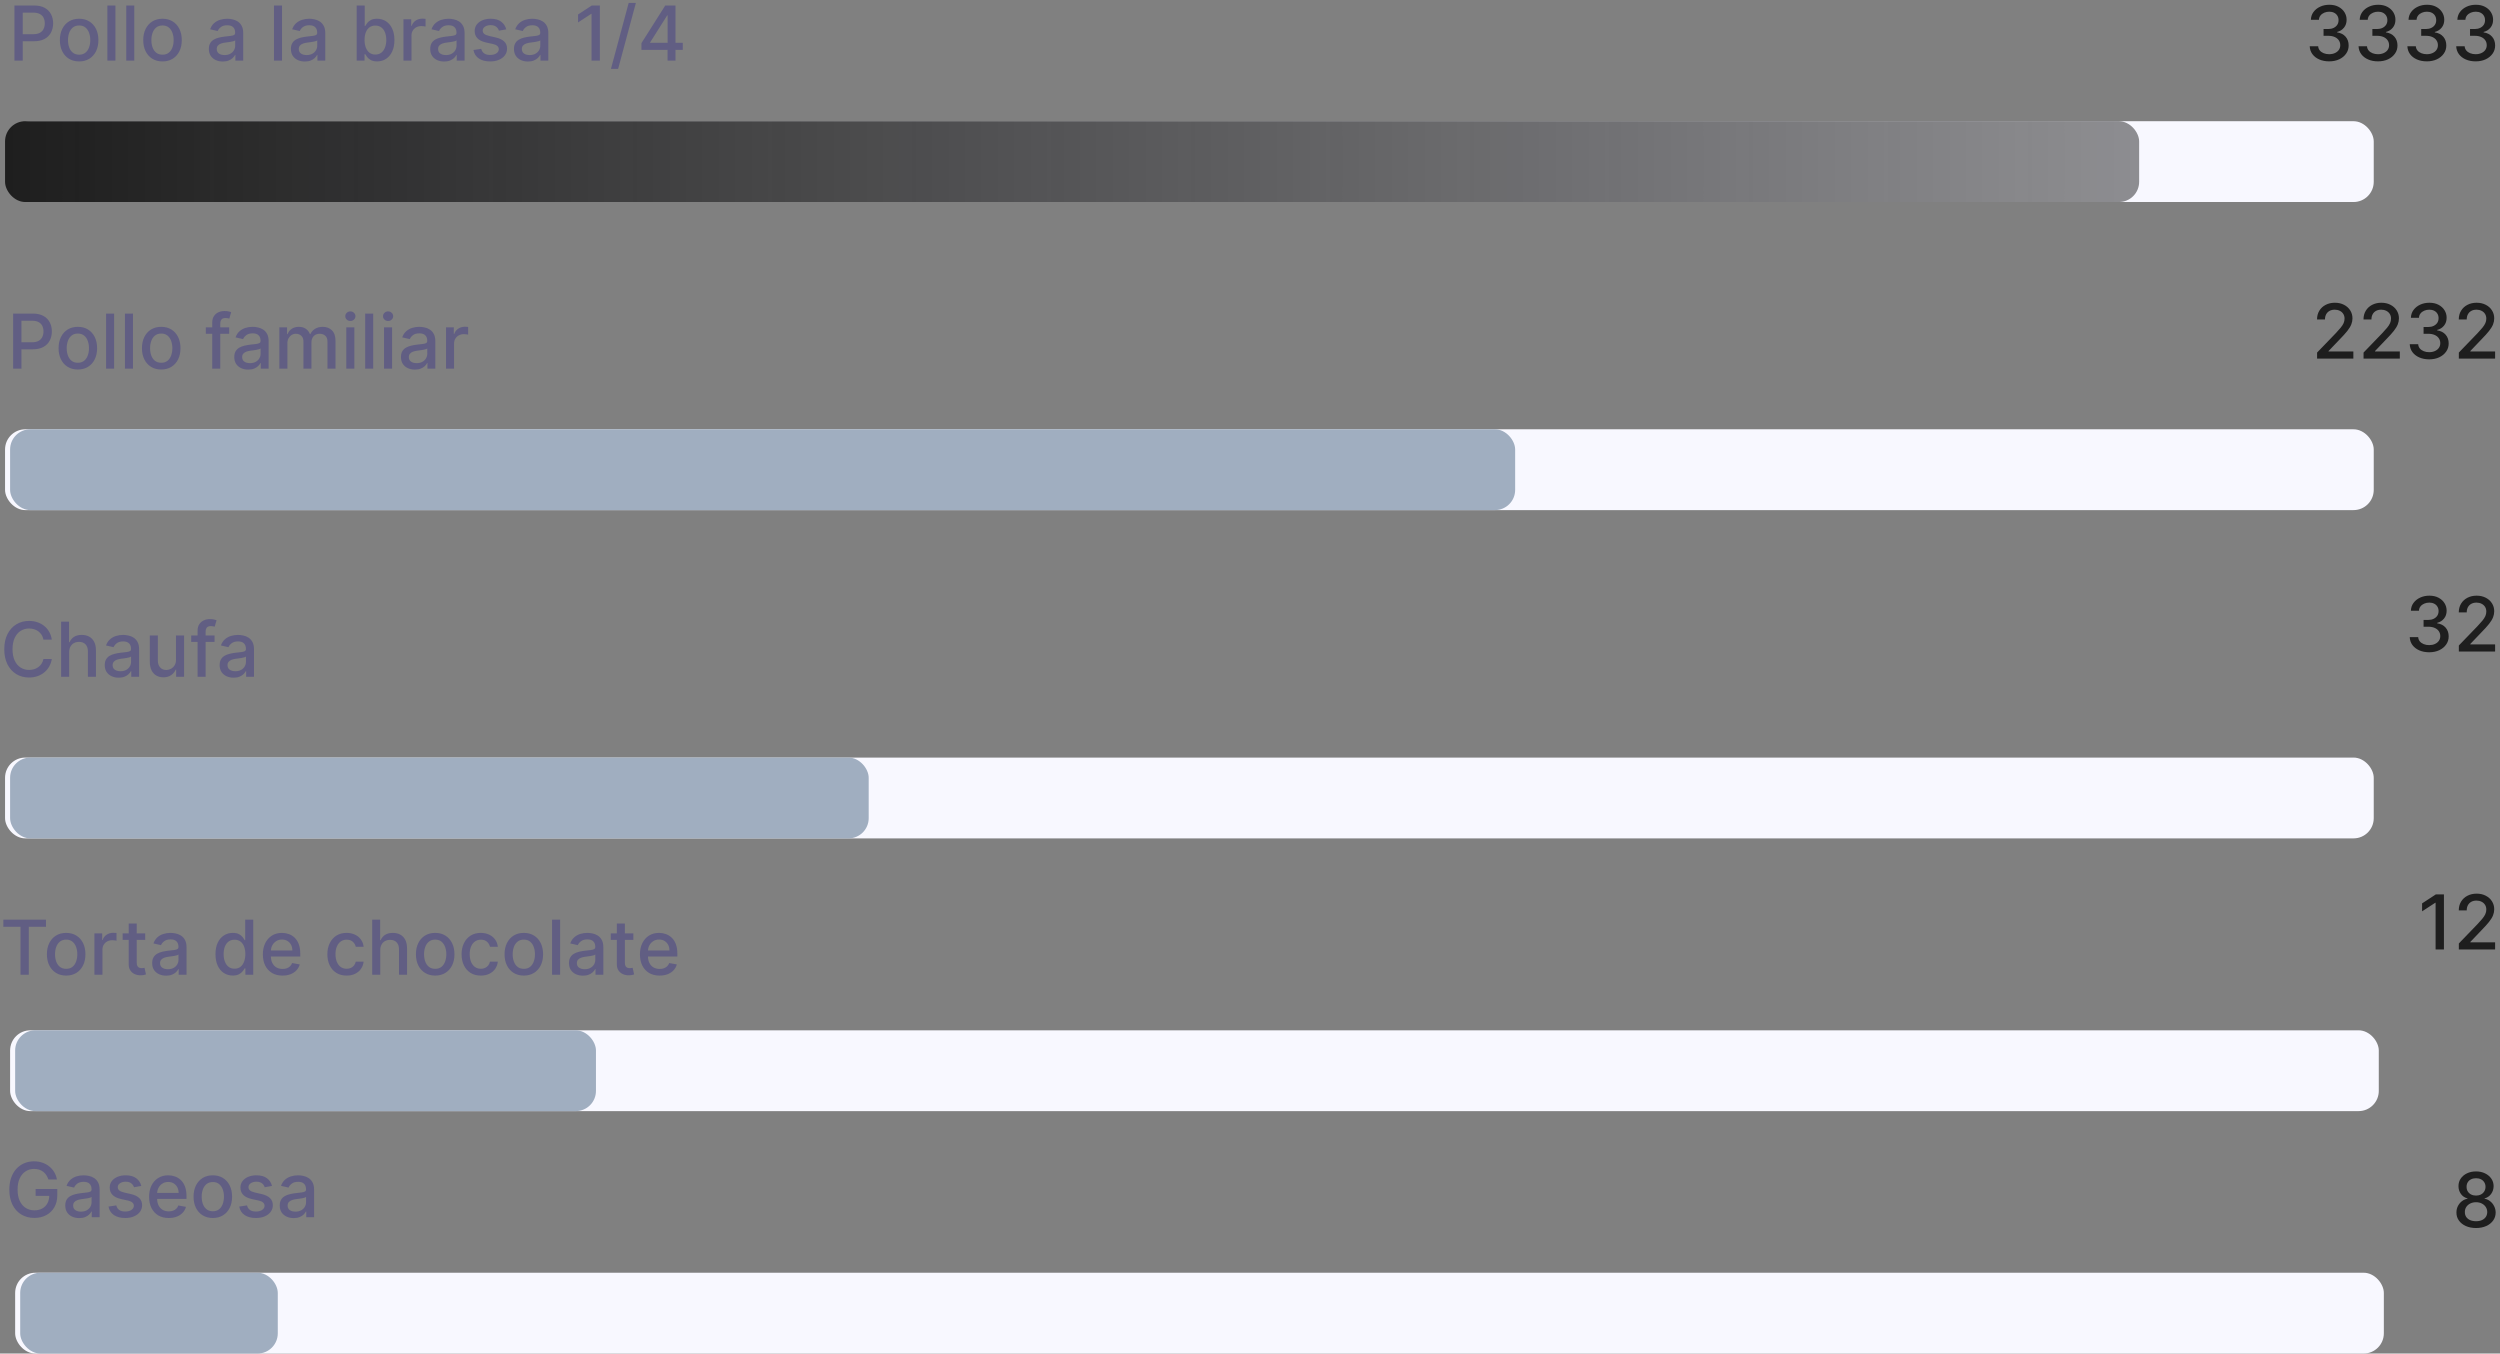 <svg width="495" height="268" viewBox="0 0 495 268" fill="none" xmlns="http://www.w3.org/2000/svg">
<rect x="0" y="0" width="495" height="268" fill="#808080" stroke="none"/>
<path d="M2.858 12V1.091H6.746C7.595 1.091 8.298 1.245 8.856 1.554C9.413 1.863 9.83 2.286 10.107 2.822C10.384 3.355 10.523 3.955 10.523 4.623C10.523 5.294 10.383 5.897 10.102 6.434C9.825 6.966 9.406 7.389 8.845 7.701C8.287 8.01 7.586 8.165 6.741 8.165H4.067V6.769H6.592C7.128 6.769 7.563 6.677 7.897 6.492C8.231 6.304 8.476 6.048 8.632 5.725C8.788 5.402 8.866 5.034 8.866 4.623C8.866 4.211 8.788 3.845 8.632 3.525C8.476 3.206 8.229 2.955 7.891 2.774C7.558 2.593 7.117 2.502 6.57 2.502H4.504V12H2.858ZM15.668 12.165C14.901 12.165 14.232 11.989 13.66 11.638C13.088 11.286 12.645 10.794 12.329 10.162C12.012 9.53 11.854 8.792 11.854 7.946C11.854 7.098 12.012 6.355 12.329 5.72C12.645 5.084 13.088 4.591 13.66 4.239C14.232 3.887 14.901 3.712 15.668 3.712C16.436 3.712 17.105 3.887 17.677 4.239C18.248 4.591 18.692 5.084 19.008 5.72C19.324 6.355 19.482 7.098 19.482 7.946C19.482 8.792 19.324 9.53 19.008 10.162C18.692 10.794 18.248 11.286 17.677 11.638C17.105 11.989 16.436 12.165 15.668 12.165ZM15.674 10.828C16.171 10.828 16.583 10.697 16.91 10.434C17.236 10.171 17.478 9.821 17.634 9.385C17.794 8.948 17.874 8.467 17.874 7.941C17.874 7.419 17.794 6.94 17.634 6.503C17.478 6.062 17.236 5.709 16.91 5.443C16.583 5.176 16.171 5.043 15.674 5.043C15.173 5.043 14.758 5.176 14.427 5.443C14.101 5.709 13.857 6.062 13.697 6.503C13.541 6.94 13.463 7.419 13.463 7.941C13.463 8.467 13.541 8.948 13.697 9.385C13.857 9.821 14.101 10.171 14.427 10.434C14.758 10.697 15.173 10.828 15.674 10.828ZM22.853 1.091V12H21.26V1.091H22.853ZM26.588 1.091V12H24.995V1.091H26.588ZM32.177 12.165C31.41 12.165 30.741 11.989 30.169 11.638C29.597 11.286 29.153 10.794 28.837 10.162C28.521 9.53 28.363 8.792 28.363 7.946C28.363 7.098 28.521 6.355 28.837 5.72C29.153 5.084 29.597 4.591 30.169 4.239C30.741 3.887 31.41 3.712 32.177 3.712C32.944 3.712 33.614 3.887 34.185 4.239C34.757 4.591 35.201 5.084 35.517 5.72C35.833 6.355 35.991 7.098 35.991 7.946C35.991 8.792 35.833 9.53 35.517 10.162C35.201 10.794 34.757 11.286 34.185 11.638C33.614 11.989 32.944 12.165 32.177 12.165ZM32.182 10.828C32.68 10.828 33.092 10.697 33.418 10.434C33.745 10.171 33.986 9.821 34.143 9.385C34.303 8.948 34.383 8.467 34.383 7.941C34.383 7.419 34.303 6.94 34.143 6.503C33.986 6.062 33.745 5.709 33.418 5.443C33.092 5.176 32.68 5.043 32.182 5.043C31.682 5.043 31.266 5.176 30.936 5.443C30.609 5.709 30.366 6.062 30.206 6.503C30.05 6.94 29.972 7.419 29.972 7.941C29.972 8.467 30.05 8.948 30.206 9.385C30.366 9.821 30.609 10.171 30.936 10.434C31.266 10.697 31.682 10.828 32.182 10.828ZM44.12 12.181C43.601 12.181 43.133 12.085 42.713 11.893C42.294 11.698 41.962 11.416 41.717 11.046C41.476 10.677 41.355 10.224 41.355 9.688C41.355 9.227 41.444 8.847 41.621 8.548C41.799 8.25 42.039 8.014 42.341 7.84C42.642 7.666 42.98 7.534 43.353 7.446C43.725 7.357 44.105 7.289 44.492 7.243C44.983 7.186 45.38 7.14 45.686 7.105C45.991 7.066 46.213 7.004 46.352 6.918C46.49 6.833 46.559 6.695 46.559 6.503V6.466C46.559 6 46.428 5.64 46.165 5.384C45.906 5.129 45.519 5.001 45.004 5.001C44.468 5.001 44.045 5.12 43.736 5.358C43.431 5.592 43.219 5.853 43.102 6.141L41.605 5.8C41.783 5.303 42.042 4.901 42.383 4.596C42.728 4.287 43.124 4.063 43.571 3.925C44.019 3.783 44.489 3.712 44.983 3.712C45.309 3.712 45.656 3.751 46.021 3.829C46.391 3.903 46.735 4.042 47.055 4.244C47.378 4.447 47.642 4.736 47.848 5.113C48.054 5.485 48.157 5.97 48.157 6.567V12H46.602V10.881H46.538C46.435 11.087 46.281 11.29 46.075 11.489C45.869 11.688 45.604 11.853 45.281 11.984C44.958 12.115 44.571 12.181 44.12 12.181ZM44.466 10.903C44.906 10.903 45.283 10.816 45.595 10.642C45.911 10.468 46.151 10.24 46.314 9.96C46.481 9.676 46.565 9.372 46.565 9.049V7.994C46.508 8.051 46.398 8.104 46.234 8.154C46.075 8.2 45.892 8.241 45.686 8.277C45.48 8.309 45.279 8.339 45.084 8.367C44.889 8.392 44.725 8.413 44.594 8.431C44.285 8.47 44.002 8.536 43.747 8.628C43.495 8.721 43.292 8.854 43.14 9.028C42.99 9.198 42.916 9.425 42.916 9.71C42.916 10.104 43.061 10.402 43.353 10.604C43.644 10.803 44.015 10.903 44.466 10.903ZM55.841 1.091V12H54.248V1.091H55.841ZM60.365 12.181C59.846 12.181 59.378 12.085 58.959 11.893C58.539 11.698 58.208 11.416 57.962 11.046C57.721 10.677 57.6 10.224 57.6 9.688C57.6 9.227 57.689 8.847 57.867 8.548C58.044 8.25 58.284 8.014 58.586 7.84C58.888 7.666 59.225 7.534 59.598 7.446C59.971 7.357 60.351 7.289 60.738 7.243C61.228 7.186 61.625 7.14 61.931 7.105C62.236 7.066 62.458 7.004 62.597 6.918C62.735 6.833 62.804 6.695 62.804 6.503V6.466C62.804 6 62.673 5.64 62.41 5.384C62.151 5.129 61.764 5.001 61.249 5.001C60.713 5.001 60.29 5.12 59.981 5.358C59.676 5.592 59.465 5.853 59.347 6.141L57.851 5.8C58.028 5.303 58.287 4.901 58.628 4.596C58.973 4.287 59.369 4.063 59.816 3.925C60.264 3.783 60.734 3.712 61.228 3.712C61.554 3.712 61.901 3.751 62.266 3.829C62.636 3.903 62.98 4.042 63.3 4.244C63.623 4.447 63.888 4.736 64.094 5.113C64.299 5.485 64.402 5.97 64.402 6.567V12H62.847V10.881H62.783C62.68 11.087 62.526 11.29 62.32 11.489C62.114 11.688 61.849 11.853 61.526 11.984C61.203 12.115 60.816 12.181 60.365 12.181ZM60.711 10.903C61.151 10.903 61.528 10.816 61.84 10.642C62.156 10.468 62.396 10.24 62.559 9.96C62.726 9.676 62.81 9.372 62.81 9.049V7.994C62.753 8.051 62.643 8.104 62.48 8.154C62.32 8.2 62.137 8.241 61.931 8.277C61.725 8.309 61.524 8.339 61.329 8.367C61.134 8.392 60.97 8.413 60.839 8.431C60.53 8.47 60.248 8.536 59.992 8.628C59.74 8.721 59.537 8.854 59.385 9.028C59.236 9.198 59.161 9.425 59.161 9.71C59.161 10.104 59.307 10.402 59.598 10.604C59.889 10.803 60.26 10.903 60.711 10.903ZM70.621 12V1.091H72.214V5.145H72.31C72.402 4.974 72.535 4.777 72.709 4.553C72.883 4.33 73.125 4.134 73.434 3.967C73.743 3.797 74.151 3.712 74.659 3.712C75.32 3.712 75.909 3.879 76.427 4.212C76.946 4.546 77.353 5.027 77.647 5.656C77.946 6.284 78.095 7.041 78.095 7.925C78.095 8.809 77.947 9.567 77.653 10.2C77.358 10.828 76.953 11.313 76.438 11.654C75.923 11.991 75.335 12.16 74.675 12.16C74.178 12.16 73.771 12.076 73.455 11.909C73.143 11.742 72.898 11.547 72.72 11.323C72.543 11.1 72.406 10.901 72.31 10.727H72.177V12H70.621ZM72.182 7.909C72.182 8.484 72.266 8.989 72.432 9.422C72.599 9.855 72.841 10.194 73.157 10.439C73.473 10.681 73.86 10.802 74.318 10.802C74.794 10.802 75.192 10.675 75.511 10.423C75.831 10.168 76.072 9.821 76.236 9.385C76.403 8.948 76.486 8.456 76.486 7.909C76.486 7.369 76.404 6.885 76.241 6.455C76.081 6.025 75.84 5.686 75.517 5.438C75.197 5.189 74.797 5.065 74.318 5.065C73.856 5.065 73.466 5.184 73.146 5.422C72.83 5.659 72.591 5.991 72.427 6.418C72.264 6.844 72.182 7.341 72.182 7.909ZM79.883 12V3.818H81.423V5.118H81.508C81.657 4.678 81.92 4.331 82.296 4.079C82.676 3.824 83.106 3.696 83.585 3.696C83.685 3.696 83.802 3.699 83.937 3.706C84.075 3.713 84.184 3.722 84.262 3.733V5.256C84.198 5.239 84.084 5.219 83.921 5.198C83.757 5.173 83.594 5.161 83.431 5.161C83.054 5.161 82.719 5.24 82.424 5.4C82.133 5.556 81.902 5.775 81.731 6.055C81.561 6.332 81.476 6.648 81.476 7.004V12H79.883ZM87.948 12.181C87.429 12.181 86.961 12.085 86.541 11.893C86.123 11.698 85.79 11.416 85.546 11.046C85.304 10.677 85.183 10.224 85.183 9.688C85.183 9.227 85.272 8.847 85.45 8.548C85.627 8.25 85.867 8.014 86.169 7.84C86.471 7.666 86.808 7.534 87.181 7.446C87.554 7.357 87.934 7.289 88.321 7.243C88.811 7.186 89.209 7.14 89.514 7.105C89.819 7.066 90.041 7.004 90.18 6.918C90.318 6.833 90.387 6.695 90.387 6.503V6.466C90.387 6 90.256 5.64 89.993 5.384C89.734 5.129 89.347 5.001 88.832 5.001C88.296 5.001 87.873 5.12 87.564 5.358C87.259 5.592 87.048 5.853 86.93 6.141L85.434 5.8C85.611 5.303 85.87 4.901 86.211 4.596C86.556 4.287 86.952 4.063 87.399 3.925C87.847 3.783 88.317 3.712 88.811 3.712C89.137 3.712 89.484 3.751 89.849 3.829C90.219 3.903 90.563 4.042 90.883 4.244C91.206 4.447 91.471 4.736 91.677 5.113C91.882 5.485 91.985 5.97 91.985 6.567V12H90.43V10.881H90.366C90.263 11.087 90.109 11.29 89.903 11.489C89.697 11.688 89.432 11.853 89.109 11.984C88.786 12.115 88.399 12.181 87.948 12.181ZM88.294 10.903C88.734 10.903 89.111 10.816 89.423 10.642C89.739 10.468 89.979 10.24 90.142 9.96C90.309 9.676 90.393 9.372 90.393 9.049V7.994C90.336 8.051 90.226 8.104 90.062 8.154C89.903 8.2 89.72 8.241 89.514 8.277C89.308 8.309 89.107 8.339 88.912 8.367C88.717 8.392 88.553 8.413 88.422 8.431C88.113 8.47 87.831 8.536 87.575 8.628C87.323 8.721 87.12 8.854 86.968 9.028C86.819 9.198 86.744 9.425 86.744 9.71C86.744 10.104 86.89 10.402 87.181 10.604C87.472 10.803 87.843 10.903 88.294 10.903ZM100.238 5.816L98.794 6.071C98.734 5.887 98.638 5.711 98.507 5.544C98.379 5.377 98.205 5.24 97.985 5.134C97.764 5.027 97.489 4.974 97.159 4.974C96.708 4.974 96.332 5.075 96.03 5.278C95.728 5.477 95.577 5.734 95.577 6.05C95.577 6.324 95.678 6.544 95.881 6.711C96.083 6.877 96.41 7.014 96.861 7.121L98.16 7.419C98.913 7.593 99.474 7.861 99.844 8.223C100.213 8.586 100.398 9.056 100.398 9.635C100.398 10.125 100.256 10.562 99.972 10.945C99.691 11.325 99.299 11.624 98.794 11.84C98.294 12.057 97.713 12.165 97.052 12.165C96.136 12.165 95.389 11.97 94.81 11.579C94.231 11.185 93.876 10.626 93.745 9.901L95.284 9.667C95.38 10.068 95.577 10.372 95.875 10.578C96.174 10.78 96.562 10.881 97.042 10.881C97.564 10.881 97.981 10.773 98.294 10.556C98.606 10.336 98.762 10.068 98.762 9.752C98.762 9.496 98.666 9.282 98.475 9.108C98.287 8.934 97.997 8.802 97.606 8.713L96.222 8.41C95.458 8.236 94.893 7.959 94.528 7.579C94.165 7.199 93.984 6.718 93.984 6.135C93.984 5.652 94.119 5.23 94.389 4.868C94.659 4.505 95.032 4.223 95.508 4.021C95.984 3.815 96.529 3.712 97.143 3.712C98.027 3.712 98.723 3.903 99.231 4.287C99.739 4.667 100.074 5.176 100.238 5.816ZM104.53 12.181C104.011 12.181 103.543 12.085 103.124 11.893C102.705 11.698 102.373 11.416 102.127 11.046C101.886 10.677 101.765 10.224 101.765 9.688C101.765 9.227 101.854 8.847 102.032 8.548C102.209 8.25 102.449 8.014 102.751 7.84C103.053 7.666 103.39 7.534 103.763 7.446C104.136 7.357 104.516 7.289 104.903 7.243C105.393 7.186 105.79 7.14 106.096 7.105C106.401 7.066 106.623 7.004 106.762 6.918C106.9 6.833 106.969 6.695 106.969 6.503V6.466C106.969 6 106.838 5.64 106.575 5.384C106.316 5.129 105.929 5.001 105.414 5.001C104.878 5.001 104.455 5.12 104.146 5.358C103.841 5.592 103.63 5.853 103.512 6.141L102.016 5.8C102.193 5.303 102.452 4.901 102.793 4.596C103.138 4.287 103.534 4.063 103.981 3.925C104.429 3.783 104.899 3.712 105.393 3.712C105.719 3.712 106.066 3.751 106.431 3.829C106.801 3.903 107.145 4.042 107.465 4.244C107.788 4.447 108.053 4.736 108.259 5.113C108.464 5.485 108.567 5.97 108.567 6.567V12H107.012V10.881H106.948C106.845 11.087 106.691 11.29 106.485 11.489C106.279 11.688 106.014 11.853 105.691 11.984C105.368 12.115 104.981 12.181 104.53 12.181ZM104.876 10.903C105.316 10.903 105.693 10.816 106.005 10.642C106.321 10.468 106.561 10.24 106.724 9.96C106.891 9.676 106.975 9.372 106.975 9.049V7.994C106.918 8.051 106.808 8.104 106.645 8.154C106.485 8.2 106.302 8.241 106.096 8.277C105.89 8.309 105.689 8.339 105.494 8.367C105.299 8.392 105.135 8.413 105.004 8.431C104.695 8.47 104.413 8.536 104.157 8.628C103.905 8.721 103.702 8.854 103.55 9.028C103.401 9.198 103.326 9.425 103.326 9.71C103.326 10.104 103.472 10.402 103.763 10.604C104.054 10.803 104.425 10.903 104.876 10.903ZM118.776 1.091V12H117.125V2.742H117.061L114.451 4.447V2.87L117.173 1.091H118.776ZM125.903 0.58L122.388 13.641H120.965L124.481 0.58H125.903ZM127.006 9.869V8.538L131.72 1.091H132.769V3.051H132.104L128.732 8.388V8.474H135.193V9.869H127.006ZM132.178 12V9.464L132.189 8.857V1.091H133.749V12H132.178Z" fill="#615E83"/>
<path d="M461.175 12.149C460.444 12.149 459.79 12.023 459.215 11.771C458.643 11.519 458.191 11.169 457.857 10.722C457.527 10.271 457.349 9.749 457.324 9.156H458.997C459.018 9.479 459.126 9.759 459.322 9.997C459.521 10.232 459.78 10.413 460.099 10.54C460.419 10.668 460.774 10.732 461.165 10.732C461.594 10.732 461.974 10.658 462.305 10.508C462.638 10.359 462.9 10.152 463.088 9.885C463.276 9.615 463.37 9.305 463.37 8.953C463.37 8.587 463.276 8.266 463.088 7.989C462.903 7.708 462.631 7.488 462.273 7.328C461.918 7.169 461.488 7.089 460.984 7.089H460.062V5.746H460.984C461.388 5.746 461.744 5.674 462.049 5.528C462.358 5.382 462.599 5.18 462.773 4.921C462.947 4.658 463.034 4.351 463.034 3.999C463.034 3.662 462.958 3.369 462.805 3.12C462.656 2.868 462.443 2.671 462.166 2.529C461.893 2.387 461.57 2.316 461.197 2.316C460.842 2.316 460.51 2.382 460.201 2.513C459.895 2.641 459.647 2.826 459.455 3.067C459.263 3.305 459.16 3.591 459.146 3.925H457.553C457.571 3.335 457.745 2.817 458.075 2.369C458.409 1.922 458.849 1.572 459.396 1.32C459.943 1.068 460.55 0.942 461.218 0.942C461.918 0.942 462.521 1.078 463.029 1.352C463.54 1.622 463.935 1.982 464.212 2.433C464.492 2.884 464.631 3.378 464.627 3.914C464.631 4.525 464.46 5.043 464.116 5.469C463.775 5.896 463.32 6.181 462.752 6.327V6.412C463.477 6.522 464.038 6.81 464.435 7.275C464.837 7.74 465.036 8.317 465.032 9.006C465.036 9.607 464.869 10.145 464.531 10.62C464.197 11.096 463.741 11.471 463.162 11.744C462.583 12.014 461.921 12.149 461.175 12.149ZM470.843 12.149C470.112 12.149 469.458 12.023 468.883 11.771C468.311 11.519 467.859 11.169 467.525 10.722C467.195 10.271 467.017 9.749 466.992 9.156H468.665C468.686 9.479 468.794 9.759 468.99 9.997C469.189 10.232 469.448 10.413 469.767 10.54C470.087 10.668 470.442 10.732 470.833 10.732C471.262 10.732 471.642 10.658 471.973 10.508C472.306 10.359 472.567 10.152 472.756 9.885C472.944 9.615 473.038 9.305 473.038 8.953C473.038 8.587 472.944 8.266 472.756 7.989C472.571 7.708 472.299 7.488 471.941 7.328C471.586 7.169 471.156 7.089 470.652 7.089H469.73V5.746H470.652C471.056 5.746 471.412 5.674 471.717 5.528C472.026 5.382 472.267 5.18 472.441 4.921C472.615 4.658 472.702 4.351 472.702 3.999C472.702 3.662 472.626 3.369 472.473 3.12C472.324 2.868 472.111 2.671 471.834 2.529C471.561 2.387 471.238 2.316 470.865 2.316C470.51 2.316 470.178 2.382 469.869 2.513C469.563 2.641 469.315 2.826 469.123 3.067C468.931 3.305 468.828 3.591 468.814 3.925H467.221C467.239 3.335 467.413 2.817 467.743 2.369C468.077 1.922 468.517 1.572 469.064 1.32C469.611 1.068 470.218 0.942 470.886 0.942C471.586 0.942 472.189 1.078 472.697 1.352C473.208 1.622 473.603 1.982 473.88 2.433C474.16 2.884 474.299 3.378 474.295 3.914C474.299 4.525 474.128 5.043 473.784 5.469C473.443 5.896 472.988 6.181 472.42 6.327V6.412C473.145 6.522 473.706 6.81 474.103 7.275C474.505 7.74 474.703 8.317 474.7 9.006C474.703 9.607 474.537 10.145 474.199 10.62C473.865 11.096 473.409 11.471 472.83 11.744C472.251 12.014 471.589 12.149 470.843 12.149ZM480.511 12.149C479.78 12.149 479.126 12.023 478.551 11.771C477.979 11.519 477.527 11.169 477.193 10.722C476.863 10.271 476.685 9.749 476.66 9.156H478.333C478.354 9.479 478.462 9.759 478.658 9.997C478.857 10.232 479.116 10.413 479.435 10.54C479.755 10.668 480.11 10.732 480.501 10.732C480.93 10.732 481.31 10.658 481.641 10.508C481.974 10.359 482.235 10.152 482.424 9.885C482.612 9.615 482.706 9.305 482.706 8.953C482.706 8.587 482.612 8.266 482.424 7.989C482.239 7.708 481.967 7.488 481.609 7.328C481.254 7.169 480.824 7.089 480.32 7.089H479.398V5.746H480.32C480.724 5.746 481.08 5.674 481.385 5.528C481.694 5.382 481.935 5.18 482.109 4.921C482.283 4.658 482.37 4.351 482.37 3.999C482.37 3.662 482.294 3.369 482.141 3.12C481.992 2.868 481.779 2.671 481.502 2.529C481.229 2.387 480.906 2.316 480.533 2.316C480.178 2.316 479.846 2.382 479.537 2.513C479.231 2.641 478.983 2.826 478.791 3.067C478.599 3.305 478.496 3.591 478.482 3.925H476.889C476.907 3.335 477.081 2.817 477.411 2.369C477.745 1.922 478.185 1.572 478.732 1.32C479.279 1.068 479.886 0.942 480.554 0.942C481.254 0.942 481.857 1.078 482.365 1.352C482.876 1.622 483.271 1.982 483.548 2.433C483.828 2.884 483.967 3.378 483.963 3.914C483.967 4.525 483.796 5.043 483.452 5.469C483.111 5.896 482.656 6.181 482.088 6.327V6.412C482.813 6.522 483.374 6.81 483.771 7.275C484.173 7.74 484.371 8.317 484.368 9.006C484.371 9.607 484.205 10.145 483.867 10.62C483.533 11.096 483.077 11.471 482.498 11.744C481.919 12.014 481.257 12.149 480.511 12.149ZM490.179 12.149C489.448 12.149 488.794 12.023 488.219 11.771C487.647 11.519 487.195 11.169 486.861 10.722C486.531 10.271 486.353 9.749 486.328 9.156H488.001C488.022 9.479 488.13 9.759 488.326 9.997C488.525 10.232 488.784 10.413 489.103 10.54C489.423 10.668 489.778 10.732 490.169 10.732C490.598 10.732 490.978 10.658 491.309 10.508C491.642 10.359 491.903 10.152 492.092 9.885C492.28 9.615 492.374 9.305 492.374 8.953C492.374 8.587 492.28 8.266 492.092 7.989C491.907 7.708 491.635 7.488 491.277 7.328C490.922 7.169 490.492 7.089 489.988 7.089H489.066V5.746H489.988C490.392 5.746 490.748 5.674 491.053 5.528C491.362 5.382 491.603 5.18 491.777 4.921C491.951 4.658 492.038 4.351 492.038 3.999C492.038 3.662 491.962 3.369 491.809 3.12C491.66 2.868 491.447 2.671 491.17 2.529C490.897 2.387 490.574 2.316 490.201 2.316C489.846 2.316 489.513 2.382 489.205 2.513C488.899 2.641 488.651 2.826 488.459 3.067C488.267 3.305 488.164 3.591 488.15 3.925H486.557C486.575 3.335 486.749 2.817 487.079 2.369C487.413 1.922 487.853 1.572 488.4 1.32C488.947 1.068 489.554 0.942 490.222 0.942C490.922 0.942 491.525 1.078 492.033 1.352C492.544 1.622 492.939 1.982 493.216 2.433C493.496 2.884 493.635 3.378 493.631 3.914C493.635 4.525 493.464 5.043 493.12 5.469C492.779 5.896 492.324 6.181 491.756 6.327V6.412C492.48 6.522 493.042 6.81 493.439 7.275C493.841 7.74 494.039 8.317 494.036 9.006C494.039 9.607 493.873 10.145 493.535 10.62C493.201 11.096 492.745 11.471 492.166 11.744C491.587 12.014 490.925 12.149 490.179 12.149Z" fill="#1E1E1E"/>
<rect x="2" y="24" width="468" height="16" rx="4" fill="#F8F8FF"/>
<rect x="1" y="24" width="422.55" height="16" rx="4" fill="url(#paint0_linear_0_1)"/>
<path d="M458.784 71V69.807L462.475 65.982C462.869 65.567 463.194 65.203 463.45 64.89C463.709 64.574 463.903 64.274 464.031 63.99C464.158 63.706 464.222 63.404 464.222 63.084C464.222 62.722 464.137 62.41 463.967 62.147C463.796 61.881 463.564 61.676 463.269 61.534C462.974 61.389 462.642 61.316 462.273 61.316C461.882 61.316 461.541 61.396 461.25 61.556C460.959 61.716 460.735 61.941 460.579 62.232C460.423 62.523 460.344 62.864 460.344 63.255H458.773C458.773 62.591 458.926 62.01 459.231 61.513C459.537 61.016 459.956 60.631 460.488 60.357C461.021 60.08 461.626 59.942 462.305 59.942C462.99 59.942 463.594 60.078 464.116 60.352C464.641 60.622 465.051 60.991 465.346 61.46C465.641 61.925 465.788 62.451 465.788 63.037C465.788 63.441 465.712 63.837 465.559 64.224C465.41 64.612 465.149 65.043 464.776 65.519C464.403 65.991 463.885 66.565 463.221 67.239L461.053 69.508V69.588H465.964V71H458.784ZM467.983 71V69.807L471.674 65.982C472.069 65.567 472.393 65.203 472.649 64.89C472.908 64.574 473.102 64.274 473.23 63.99C473.358 63.706 473.422 63.404 473.422 63.084C473.422 62.722 473.336 62.41 473.166 62.147C472.995 61.881 472.763 61.676 472.468 61.534C472.173 61.389 471.841 61.316 471.472 61.316C471.081 61.316 470.74 61.396 470.449 61.556C470.158 61.716 469.934 61.941 469.778 62.232C469.622 62.523 469.544 62.864 469.544 63.255H467.972C467.972 62.591 468.125 62.01 468.43 61.513C468.736 61.016 469.155 60.631 469.688 60.357C470.22 60.08 470.826 59.942 471.504 59.942C472.189 59.942 472.793 60.078 473.315 60.352C473.841 60.622 474.251 60.991 474.545 61.46C474.84 61.925 474.988 62.451 474.988 63.037C474.988 63.441 474.911 63.837 474.759 64.224C474.609 64.612 474.348 65.043 473.975 65.519C473.603 65.991 473.084 66.565 472.42 67.239L470.252 69.508V69.588H475.163V71H467.983ZM480.98 71.149C480.249 71.149 479.595 71.023 479.02 70.771C478.448 70.519 477.995 70.169 477.662 69.722C477.331 69.271 477.154 68.749 477.129 68.156H478.801C478.823 68.479 478.931 68.759 479.126 68.997C479.325 69.231 479.585 69.413 479.904 69.54C480.224 69.668 480.579 69.732 480.969 69.732C481.399 69.732 481.779 69.658 482.109 69.508C482.443 69.359 482.704 69.152 482.892 68.885C483.081 68.615 483.175 68.305 483.175 67.953C483.175 67.587 483.081 67.266 482.892 66.989C482.708 66.709 482.436 66.488 482.077 66.329C481.722 66.169 481.293 66.089 480.788 66.089H479.867V64.746H480.788C481.193 64.746 481.548 64.674 481.854 64.528C482.163 64.382 482.404 64.18 482.578 63.921C482.752 63.658 482.839 63.351 482.839 62.999C482.839 62.662 482.763 62.369 482.61 62.12C482.461 61.868 482.248 61.671 481.971 61.529C481.697 61.387 481.374 61.316 481.001 61.316C480.646 61.316 480.314 61.382 480.005 61.513C479.7 61.641 479.451 61.826 479.26 62.067C479.068 62.305 478.965 62.591 478.951 62.925H477.358C477.376 62.335 477.55 61.817 477.88 61.369C478.214 60.922 478.654 60.572 479.201 60.32C479.748 60.068 480.355 59.942 481.023 59.942C481.722 59.942 482.326 60.078 482.834 60.352C483.345 60.622 483.739 60.982 484.016 61.433C484.297 61.884 484.435 62.378 484.432 62.914C484.435 63.525 484.265 64.043 483.92 64.469C483.58 64.896 483.125 65.181 482.557 65.327V65.412C483.281 65.522 483.842 65.81 484.24 66.275C484.641 66.74 484.84 67.317 484.837 68.006C484.84 68.606 484.673 69.144 484.336 69.62C484.002 70.096 483.546 70.471 482.967 70.744C482.388 71.014 481.726 71.149 480.98 71.149ZM486.85 71V69.807L490.542 65.982C490.936 65.567 491.261 65.203 491.516 64.89C491.776 64.574 491.969 64.274 492.097 63.99C492.225 63.706 492.289 63.404 492.289 63.084C492.289 62.722 492.203 62.41 492.033 62.147C491.863 61.881 491.63 61.676 491.335 61.534C491.04 61.389 490.708 61.316 490.339 61.316C489.949 61.316 489.608 61.396 489.316 61.556C489.025 61.716 488.801 61.941 488.645 62.232C488.489 62.523 488.411 62.864 488.411 63.255H486.839C486.839 62.591 486.992 62.01 487.298 61.513C487.603 61.016 488.022 60.631 488.555 60.357C489.087 60.08 489.693 59.942 490.371 59.942C491.056 59.942 491.66 60.078 492.182 60.352C492.708 60.622 493.118 60.991 493.413 61.46C493.707 61.925 493.855 62.451 493.855 63.037C493.855 63.441 493.778 63.837 493.626 64.224C493.477 64.612 493.216 65.043 492.843 65.519C492.47 65.991 491.951 66.565 491.287 67.239L489.119 69.508V69.588H494.031V71H486.85Z" fill="#1E1E1E"/>
<path d="M2.602 73V62.091H6.49C7.339 62.091 8.042 62.245 8.6 62.554C9.157 62.863 9.574 63.286 9.851 63.822C10.129 64.355 10.267 64.955 10.267 65.623C10.267 66.294 10.127 66.897 9.846 67.434C9.569 67.966 9.15 68.389 8.589 68.701C8.032 69.01 7.33 69.165 6.485 69.165H3.811V67.769H6.336C6.872 67.769 7.307 67.677 7.641 67.492C7.975 67.304 8.22 67.048 8.376 66.725C8.532 66.402 8.61 66.034 8.61 65.623C8.61 65.211 8.532 64.845 8.376 64.525C8.22 64.206 7.973 63.955 7.636 63.774C7.302 63.593 6.861 63.502 6.315 63.502H4.248V73H2.602ZM15.413 73.165C14.646 73.165 13.976 72.989 13.404 72.638C12.833 72.286 12.389 71.794 12.073 71.162C11.757 70.53 11.599 69.791 11.599 68.946C11.599 68.098 11.757 67.356 12.073 66.72C12.389 66.084 12.833 65.591 13.404 65.239C13.976 64.887 14.646 64.712 15.413 64.712C16.18 64.712 16.849 64.887 17.421 65.239C17.992 65.591 18.436 66.084 18.752 66.72C19.068 67.356 19.227 68.098 19.227 68.946C19.227 69.791 19.068 70.53 18.752 71.162C18.436 71.794 17.992 72.286 17.421 72.638C16.849 72.989 16.18 73.165 15.413 73.165ZM15.418 71.828C15.915 71.828 16.327 71.697 16.654 71.434C16.98 71.171 17.222 70.821 17.378 70.385C17.538 69.948 17.618 69.467 17.618 68.941C17.618 68.419 17.538 67.94 17.378 67.503C17.222 67.062 16.98 66.709 16.654 66.443C16.327 66.177 15.915 66.043 15.418 66.043C14.917 66.043 14.502 66.177 14.171 66.443C13.845 66.709 13.601 67.062 13.442 67.503C13.285 67.94 13.207 68.419 13.207 68.941C13.207 69.467 13.285 69.948 13.442 70.385C13.601 70.821 13.845 71.171 14.171 71.434C14.502 71.697 14.917 71.828 15.418 71.828ZM22.597 62.091V73H21.004V62.091H22.597ZM26.332 62.091V73H24.74V62.091H26.332ZM31.921 73.165C31.154 73.165 30.485 72.989 29.913 72.638C29.341 72.286 28.898 71.794 28.581 71.162C28.265 70.53 28.107 69.791 28.107 68.946C28.107 68.098 28.265 67.356 28.581 66.72C28.898 66.084 29.341 65.591 29.913 65.239C30.485 64.887 31.154 64.712 31.921 64.712C32.688 64.712 33.358 64.887 33.929 65.239C34.501 65.591 34.945 66.084 35.261 66.72C35.577 67.356 35.735 68.098 35.735 68.946C35.735 69.791 35.577 70.53 35.261 71.162C34.945 71.794 34.501 72.286 33.929 72.638C33.358 72.989 32.688 73.165 31.921 73.165ZM31.927 71.828C32.424 71.828 32.836 71.697 33.163 71.434C33.489 71.171 33.731 70.821 33.887 70.385C34.047 69.948 34.127 69.467 34.127 68.941C34.127 68.419 34.047 67.94 33.887 67.503C33.731 67.062 33.489 66.709 33.163 66.443C32.836 66.177 32.424 66.043 31.927 66.043C31.426 66.043 31.011 66.177 30.68 66.443C30.354 66.709 30.11 67.062 29.951 67.503C29.794 67.94 29.716 68.419 29.716 68.941C29.716 69.467 29.794 69.948 29.951 70.385C30.11 70.821 30.354 71.171 30.68 71.434C31.011 71.697 31.426 71.828 31.927 71.828ZM45.377 64.818V66.097H40.753V64.818H45.377ZM42.021 73V63.87C42.021 63.359 42.133 62.934 42.356 62.597C42.58 62.256 42.877 62.002 43.246 61.835C43.615 61.665 44.017 61.58 44.45 61.58C44.769 61.58 45.043 61.606 45.27 61.659C45.497 61.709 45.666 61.755 45.776 61.798L45.403 63.087C45.329 63.066 45.233 63.041 45.116 63.012C44.998 62.98 44.856 62.965 44.69 62.965C44.302 62.965 44.025 63.06 43.858 63.252C43.695 63.444 43.614 63.721 43.614 64.083V73H42.021ZM49.152 73.181C48.633 73.181 48.165 73.085 47.746 72.894C47.327 72.698 46.995 72.416 46.75 72.046C46.508 71.677 46.387 71.224 46.387 70.688C46.387 70.227 46.476 69.847 46.654 69.548C46.831 69.25 47.071 69.014 47.373 68.84C47.675 68.666 48.012 68.534 48.385 68.446C48.758 68.357 49.138 68.289 49.525 68.243C50.015 68.186 50.413 68.14 50.718 68.105C51.023 68.066 51.245 68.004 51.384 67.918C51.522 67.833 51.592 67.695 51.592 67.503V67.466C51.592 67 51.46 66.64 51.197 66.384C50.938 66.129 50.551 66.001 50.036 66.001C49.5 66.001 49.077 66.12 48.768 66.358C48.463 66.592 48.252 66.853 48.135 67.141L46.638 66.8C46.815 66.303 47.075 65.901 47.415 65.596C47.76 65.287 48.156 65.063 48.603 64.925C49.051 64.783 49.521 64.712 50.015 64.712C50.342 64.712 50.688 64.751 51.053 64.829C51.423 64.903 51.767 65.042 52.087 65.244C52.41 65.447 52.675 65.736 52.881 66.113C53.087 66.485 53.19 66.97 53.19 67.567V73H51.634V71.881H51.57C51.467 72.087 51.313 72.29 51.107 72.489C50.901 72.688 50.636 72.853 50.313 72.984C49.99 73.115 49.603 73.181 49.152 73.181ZM49.498 71.903C49.938 71.903 50.315 71.816 50.627 71.642C50.943 71.468 51.183 71.24 51.346 70.96C51.513 70.676 51.597 70.372 51.597 70.049V68.994C51.54 69.051 51.43 69.104 51.267 69.154C51.107 69.2 50.924 69.241 50.718 69.277C50.512 69.309 50.311 69.339 50.116 69.367C49.921 69.392 49.757 69.413 49.626 69.431C49.317 69.47 49.035 69.536 48.779 69.628C48.527 69.721 48.325 69.854 48.172 70.028C48.023 70.198 47.948 70.425 47.948 70.71C47.948 71.104 48.094 71.402 48.385 71.604C48.676 71.803 49.047 71.903 49.498 71.903ZM55.311 73V64.818H56.84V66.15H56.941C57.111 65.699 57.39 65.347 57.777 65.095C58.164 64.84 58.628 64.712 59.167 64.712C59.714 64.712 60.172 64.84 60.542 65.095C60.915 65.351 61.19 65.702 61.367 66.15H61.453C61.648 65.713 61.959 65.365 62.385 65.106C62.811 64.843 63.319 64.712 63.908 64.712C64.65 64.712 65.256 64.944 65.725 65.409C66.197 65.875 66.433 66.576 66.433 67.513V73H64.84V67.663C64.84 67.109 64.689 66.707 64.388 66.459C64.086 66.21 63.725 66.086 63.306 66.086C62.788 66.086 62.385 66.246 62.097 66.565C61.809 66.881 61.666 67.288 61.666 67.785V73H60.078V67.561C60.078 67.118 59.94 66.761 59.663 66.491C59.386 66.221 59.025 66.086 58.581 66.086C58.28 66.086 58.001 66.166 57.745 66.326C57.493 66.482 57.289 66.7 57.133 66.981C56.98 67.261 56.904 67.586 56.904 67.956V73H55.311ZM68.568 73V64.818H70.16V73H68.568ZM69.372 63.556C69.095 63.556 68.857 63.463 68.658 63.279C68.463 63.091 68.365 62.867 68.365 62.608C68.365 62.345 68.463 62.121 68.658 61.936C68.857 61.748 69.095 61.654 69.372 61.654C69.649 61.654 69.885 61.748 70.081 61.936C70.279 62.121 70.379 62.345 70.379 62.608C70.379 62.867 70.279 63.091 70.081 63.279C69.885 63.463 69.649 63.556 69.372 63.556ZM73.896 62.091V73H72.303V62.091H73.896ZM76.038 73V64.818H77.631V73H76.038ZM76.843 63.556C76.566 63.556 76.328 63.463 76.129 63.279C75.934 63.091 75.836 62.867 75.836 62.608C75.836 62.345 75.934 62.121 76.129 61.936C76.328 61.748 76.566 61.654 76.843 61.654C77.12 61.654 77.356 61.748 77.551 61.936C77.75 62.121 77.85 62.345 77.85 62.608C77.85 62.867 77.75 63.091 77.551 63.279C77.356 63.463 77.12 63.556 76.843 63.556ZM82.155 73.181C81.636 73.181 81.168 73.085 80.749 72.894C80.329 72.698 79.998 72.416 79.752 72.046C79.511 71.677 79.39 71.224 79.39 70.688C79.39 70.227 79.479 69.847 79.657 69.548C79.834 69.25 80.074 69.014 80.376 68.84C80.678 68.666 81.015 68.534 81.388 68.446C81.761 68.357 82.141 68.289 82.528 68.243C83.018 68.186 83.415 68.14 83.721 68.105C84.026 68.066 84.248 68.004 84.387 67.918C84.525 67.833 84.594 67.695 84.594 67.503V67.466C84.594 67 84.463 66.64 84.2 66.384C83.941 66.129 83.554 66.001 83.039 66.001C82.503 66.001 82.08 66.12 81.771 66.358C81.466 66.592 81.255 66.853 81.137 67.141L79.641 66.8C79.818 66.303 80.077 65.901 80.418 65.596C80.763 65.287 81.159 65.063 81.606 64.925C82.054 64.783 82.524 64.712 83.018 64.712C83.344 64.712 83.691 64.751 84.056 64.829C84.426 64.903 84.77 65.042 85.09 65.244C85.413 65.447 85.678 65.736 85.883 66.113C86.09 66.485 86.192 66.97 86.192 67.567V73H84.637V71.881H84.573C84.47 72.087 84.316 72.29 84.11 72.489C83.904 72.688 83.639 72.853 83.316 72.984C82.993 73.115 82.606 73.181 82.155 73.181ZM82.501 71.903C82.941 71.903 83.318 71.816 83.63 71.642C83.946 71.468 84.186 71.24 84.349 70.96C84.516 70.676 84.6 70.372 84.6 70.049V68.994C84.543 69.051 84.433 69.104 84.269 69.154C84.11 69.2 83.927 69.241 83.721 69.277C83.515 69.309 83.314 69.339 83.119 69.367C82.924 69.392 82.76 69.413 82.629 69.431C82.32 69.47 82.038 69.536 81.782 69.628C81.53 69.721 81.327 69.854 81.175 70.028C81.026 70.198 80.951 70.425 80.951 70.71C80.951 71.104 81.097 71.402 81.388 71.604C81.679 71.803 82.05 71.903 82.501 71.903ZM88.314 73V64.818H89.853V66.118H89.939C90.088 65.678 90.35 65.331 90.727 65.079C91.107 64.823 91.537 64.696 92.016 64.696C92.115 64.696 92.233 64.699 92.368 64.706C92.506 64.713 92.614 64.722 92.692 64.733V66.256C92.629 66.239 92.515 66.219 92.352 66.198C92.188 66.173 92.025 66.16 91.861 66.16C91.485 66.16 91.149 66.24 90.855 66.4C90.564 66.556 90.333 66.775 90.162 67.055C89.992 67.332 89.906 67.648 89.906 68.004V73H88.314Z" fill="#615E83"/>
<rect x="1" y="85" width="469" height="16" rx="4" fill="#F8F8FF"/>
<rect x="2" y="85" width="298" height="16" rx="4" fill="#A0AEC0"/>
<path d="M480.98 129.149C480.249 129.149 479.595 129.023 479.02 128.771C478.448 128.519 477.995 128.169 477.662 127.722C477.331 127.271 477.154 126.749 477.129 126.156H478.801C478.823 126.479 478.931 126.759 479.126 126.997C479.325 127.232 479.585 127.413 479.904 127.54C480.224 127.668 480.579 127.732 480.969 127.732C481.399 127.732 481.779 127.658 482.109 127.509C482.443 127.359 482.704 127.152 482.892 126.885C483.081 126.615 483.175 126.305 483.175 125.953C483.175 125.587 483.081 125.266 482.892 124.989C482.708 124.708 482.436 124.488 482.077 124.328C481.722 124.169 481.293 124.089 480.788 124.089H479.867V122.746H480.788C481.193 122.746 481.548 122.674 481.854 122.528C482.163 122.382 482.404 122.18 482.578 121.921C482.752 121.658 482.839 121.351 482.839 120.999C482.839 120.662 482.763 120.369 482.61 120.12C482.461 119.868 482.248 119.671 481.971 119.529C481.697 119.387 481.374 119.316 481.001 119.316C480.646 119.316 480.314 119.382 480.005 119.513C479.7 119.641 479.451 119.826 479.26 120.067C479.068 120.305 478.965 120.591 478.951 120.925H477.358C477.376 120.335 477.55 119.817 477.88 119.369C478.214 118.922 478.654 118.572 479.201 118.32C479.748 118.068 480.355 117.942 481.023 117.942C481.722 117.942 482.326 118.078 482.834 118.352C483.345 118.622 483.739 118.982 484.016 119.433C484.297 119.884 484.435 120.378 484.432 120.914C484.435 121.525 484.265 122.043 483.92 122.469C483.58 122.896 483.125 123.181 482.557 123.327V123.412C483.281 123.522 483.842 123.81 484.24 124.275C484.641 124.74 484.84 125.317 484.837 126.006C484.84 126.607 484.673 127.145 484.336 127.62C484.002 128.096 483.546 128.471 482.967 128.744C482.388 129.014 481.726 129.149 480.98 129.149ZM486.85 129V127.807L490.542 123.982C490.936 123.567 491.261 123.203 491.516 122.89C491.776 122.574 491.969 122.274 492.097 121.99C492.225 121.706 492.289 121.404 492.289 121.085C492.289 120.722 492.203 120.41 492.033 120.147C491.863 119.881 491.63 119.676 491.335 119.534C491.04 119.389 490.708 119.316 490.339 119.316C489.949 119.316 489.608 119.396 489.316 119.556C489.025 119.716 488.801 119.941 488.645 120.232C488.489 120.523 488.411 120.864 488.411 121.255H486.839C486.839 120.591 486.992 120.01 487.298 119.513C487.603 119.016 488.022 118.631 488.555 118.357C489.087 118.08 489.693 117.942 490.371 117.942C491.056 117.942 491.66 118.078 492.182 118.352C492.708 118.622 493.118 118.991 493.413 119.46C493.707 119.925 493.855 120.451 493.855 121.037C493.855 121.441 493.778 121.837 493.626 122.224C493.477 122.612 493.216 123.043 492.843 123.519C492.47 123.991 491.951 124.565 491.287 125.239L489.119 127.509V127.588H494.031V129H486.85Z" fill="#1E1E1E"/>
<path d="M10.259 126.638H8.597C8.533 126.283 8.414 125.971 8.24 125.701C8.066 125.431 7.853 125.202 7.601 125.014C7.349 124.826 7.067 124.684 6.754 124.588C6.445 124.492 6.117 124.444 5.769 124.444C5.14 124.444 4.577 124.602 4.08 124.918C3.587 125.234 3.196 125.697 2.908 126.308C2.624 126.919 2.482 127.665 2.482 128.545C2.482 129.433 2.624 130.183 2.908 130.793C3.196 131.404 3.588 131.866 4.086 132.178C4.583 132.491 5.142 132.647 5.763 132.647C6.108 132.647 6.435 132.601 6.744 132.509C7.056 132.413 7.338 132.272 7.591 132.088C7.843 131.903 8.056 131.678 8.23 131.411C8.407 131.141 8.53 130.832 8.597 130.484L10.259 130.49C10.171 131.026 9.998 131.52 9.743 131.971C9.49 132.418 9.165 132.805 8.768 133.132C8.374 133.455 7.923 133.705 7.415 133.883C6.907 134.06 6.353 134.149 5.753 134.149C4.808 134.149 3.967 133.925 3.228 133.478C2.489 133.027 1.907 132.382 1.481 131.544C1.058 130.706 0.847 129.707 0.847 128.545C0.847 127.381 1.06 126.381 1.486 125.547C1.912 124.708 2.495 124.066 3.233 123.618C3.972 123.167 4.812 122.942 5.753 122.942C6.332 122.942 6.871 123.025 7.372 123.192C7.876 123.355 8.329 123.597 8.73 123.917C9.132 124.233 9.464 124.62 9.727 125.078C9.989 125.532 10.167 126.053 10.259 126.638ZM13.694 129.142V134H12.101V123.091H13.672V127.15H13.774C13.965 126.71 14.258 126.36 14.652 126.1C15.047 125.841 15.562 125.712 16.197 125.712C16.758 125.712 17.248 125.827 17.667 126.058C18.09 126.289 18.417 126.633 18.648 127.091C18.882 127.546 18.999 128.114 18.999 128.796V134H17.406V128.988C17.406 128.387 17.252 127.922 16.943 127.592C16.634 127.258 16.204 127.091 15.654 127.091C15.277 127.091 14.94 127.171 14.642 127.331C14.347 127.491 14.114 127.725 13.944 128.034C13.777 128.339 13.694 128.709 13.694 129.142ZM23.505 134.181C22.987 134.181 22.518 134.085 22.099 133.893C21.68 133.698 21.348 133.416 21.103 133.047C20.862 132.677 20.741 132.224 20.741 131.688C20.741 131.227 20.83 130.847 21.007 130.548C21.185 130.25 21.424 130.014 21.726 129.84C22.028 129.666 22.366 129.534 22.738 129.446C23.111 129.357 23.491 129.289 23.878 129.243C24.368 129.186 24.766 129.14 25.072 129.105C25.377 129.066 25.599 129.004 25.737 128.918C25.876 128.833 25.945 128.695 25.945 128.503V128.466C25.945 128 25.814 127.64 25.551 127.384C25.292 127.129 24.905 127.001 24.39 127.001C23.853 127.001 23.431 127.12 23.122 127.358C22.817 127.592 22.605 127.853 22.488 128.141L20.991 127.8C21.169 127.303 21.428 126.901 21.769 126.596C22.113 126.287 22.509 126.063 22.957 125.925C23.404 125.783 23.875 125.712 24.368 125.712C24.695 125.712 25.041 125.751 25.407 125.829C25.776 125.903 26.121 126.042 26.44 126.244C26.764 126.447 27.028 126.736 27.234 127.113C27.44 127.485 27.543 127.97 27.543 128.567V134H25.988V132.881H25.924C25.821 133.087 25.666 133.29 25.46 133.489C25.254 133.687 24.99 133.853 24.667 133.984C24.343 134.115 23.956 134.181 23.505 134.181ZM23.852 132.903C24.292 132.903 24.668 132.816 24.981 132.642C25.297 132.468 25.537 132.24 25.7 131.96C25.867 131.676 25.95 131.372 25.95 131.049V129.994C25.894 130.051 25.784 130.104 25.62 130.154C25.46 130.2 25.277 130.241 25.072 130.277C24.866 130.309 24.665 130.339 24.47 130.367C24.274 130.392 24.111 130.413 23.98 130.431C23.671 130.47 23.388 130.536 23.133 130.628C22.88 130.721 22.678 130.854 22.525 131.028C22.376 131.198 22.302 131.425 22.302 131.71C22.302 132.104 22.447 132.402 22.738 132.604C23.03 132.803 23.401 132.903 23.852 132.903ZM34.847 130.607V125.818H36.445V134H34.879V132.583H34.794C34.606 133.02 34.304 133.384 33.889 133.675C33.477 133.963 32.963 134.107 32.349 134.107C31.823 134.107 31.358 133.991 30.953 133.76C30.552 133.526 30.236 133.18 30.005 132.722C29.778 132.263 29.664 131.697 29.664 131.022V125.818H31.257V130.831C31.257 131.388 31.412 131.832 31.721 132.162C32.029 132.493 32.431 132.658 32.924 132.658C33.223 132.658 33.519 132.583 33.814 132.434C34.112 132.285 34.359 132.059 34.554 131.757C34.753 131.456 34.851 131.072 34.847 130.607ZM42.479 125.818V127.097H37.856V125.818H42.479ZM39.123 134V124.87C39.123 124.359 39.235 123.934 39.459 123.597C39.683 123.256 39.979 123.002 40.349 122.835C40.718 122.665 41.119 122.58 41.552 122.58C41.872 122.58 42.145 122.606 42.373 122.659C42.6 122.709 42.769 122.755 42.879 122.798L42.506 124.087C42.431 124.066 42.335 124.041 42.218 124.012C42.101 123.98 41.959 123.964 41.792 123.964C41.405 123.964 41.128 124.06 40.961 124.252C40.798 124.444 40.716 124.721 40.716 125.083V134H39.123ZM46.254 134.181C45.736 134.181 45.267 134.085 44.848 133.893C44.429 133.698 44.097 133.416 43.852 133.047C43.611 132.677 43.49 132.224 43.49 131.688C43.49 131.227 43.579 130.847 43.756 130.548C43.934 130.25 44.173 130.014 44.475 129.84C44.777 129.666 45.114 129.534 45.487 129.446C45.86 129.357 46.24 129.289 46.627 129.243C47.117 129.186 47.515 129.14 47.821 129.105C48.126 129.066 48.348 129.004 48.486 128.918C48.625 128.833 48.694 128.695 48.694 128.503V128.466C48.694 128 48.563 127.64 48.3 127.384C48.041 127.129 47.654 127.001 47.139 127.001C46.602 127.001 46.18 127.12 45.871 127.358C45.566 127.592 45.354 127.853 45.237 128.141L43.74 127.8C43.918 127.303 44.177 126.901 44.518 126.596C44.862 126.287 45.258 126.063 45.706 125.925C46.153 125.783 46.624 125.712 47.117 125.712C47.444 125.712 47.79 125.751 48.156 125.829C48.525 125.903 48.87 126.042 49.19 126.244C49.513 126.447 49.777 126.736 49.983 127.113C50.189 127.485 50.292 127.97 50.292 128.567V134H48.737V132.881H48.673C48.57 133.087 48.415 133.29 48.209 133.489C48.003 133.687 47.739 133.853 47.416 133.984C47.093 134.115 46.705 134.181 46.254 134.181ZM46.601 132.903C47.041 132.903 47.417 132.816 47.73 132.642C48.046 132.468 48.286 132.24 48.449 131.96C48.616 131.676 48.699 131.372 48.699 131.049V129.994C48.643 130.051 48.532 130.104 48.369 130.154C48.209 130.2 48.026 130.241 47.821 130.277C47.614 130.309 47.414 130.339 47.219 130.367C47.023 130.392 46.86 130.413 46.728 130.431C46.42 130.47 46.137 130.536 45.882 130.628C45.629 130.721 45.427 130.854 45.274 131.028C45.125 131.198 45.051 131.425 45.051 131.71C45.051 132.104 45.196 132.402 45.487 132.604C45.779 132.803 46.15 132.903 46.601 132.903Z" fill="#615E83"/>
<rect x="1" y="150" width="469" height="16" rx="4" fill="#F8F8FF"/>
<rect x="2" y="150" width="170" height="16" rx="4" fill="#A0AEC0"/>
<path d="M483.899 177.091V188H482.248V178.742H482.184L479.574 180.447V178.87L482.296 177.091H483.899ZM486.85 188V186.807L490.542 182.982C490.936 182.567 491.261 182.203 491.516 181.89C491.776 181.574 491.969 181.274 492.097 180.99C492.225 180.706 492.289 180.404 492.289 180.085C492.289 179.722 492.203 179.41 492.033 179.147C491.863 178.881 491.63 178.676 491.335 178.534C491.04 178.389 490.708 178.316 490.339 178.316C489.949 178.316 489.608 178.396 489.316 178.556C489.025 178.716 488.801 178.941 488.645 179.232C488.489 179.523 488.411 179.864 488.411 180.255H486.839C486.839 179.591 486.992 179.01 487.298 178.513C487.603 178.016 488.022 177.631 488.555 177.357C489.087 177.08 489.693 176.942 490.371 176.942C491.056 176.942 491.66 177.078 492.182 177.352C492.708 177.622 493.118 177.991 493.413 178.46C493.707 178.925 493.855 179.451 493.855 180.037C493.855 180.441 493.778 180.837 493.626 181.224C493.477 181.612 493.216 182.043 492.843 182.519C492.47 182.991 491.951 183.565 491.287 184.239L489.119 186.509V186.588H494.031V188H486.85Z" fill="#1E1E1E"/>
<path d="M0.661 183.508V182.091H9.103V183.508H5.7V193H4.059V183.508H0.661ZM13.101 193.165C12.334 193.165 11.665 192.989 11.093 192.638C10.521 192.286 10.077 191.794 9.761 191.162C9.445 190.53 9.287 189.792 9.287 188.946C9.287 188.098 9.445 187.355 9.761 186.72C10.077 186.084 10.521 185.591 11.093 185.239C11.665 184.887 12.334 184.712 13.101 184.712C13.868 184.712 14.537 184.887 15.109 185.239C15.681 185.591 16.125 186.084 16.441 186.72C16.757 187.355 16.915 188.098 16.915 188.946C16.915 189.792 16.757 190.53 16.441 191.162C16.125 191.794 15.681 192.286 15.109 192.638C14.537 192.989 13.868 193.165 13.101 193.165ZM13.106 191.828C13.604 191.828 14.015 191.697 14.342 191.434C14.669 191.171 14.91 190.821 15.067 190.385C15.226 189.948 15.306 189.467 15.306 188.941C15.306 188.419 15.226 187.94 15.067 187.503C14.91 187.062 14.669 186.709 14.342 186.443C14.015 186.176 13.604 186.043 13.106 186.043C12.606 186.043 12.19 186.176 11.86 186.443C11.533 186.709 11.29 187.062 11.13 187.503C10.974 187.94 10.896 188.419 10.896 188.941C10.896 189.467 10.974 189.948 11.13 190.385C11.29 190.821 11.533 191.171 11.86 191.434C12.19 191.697 12.606 191.828 13.106 191.828ZM18.693 193V184.818H20.232V186.118H20.317C20.466 185.678 20.729 185.331 21.106 185.079C21.486 184.824 21.915 184.696 22.395 184.696C22.494 184.696 22.611 184.699 22.746 184.706C22.885 184.713 22.993 184.722 23.071 184.733V186.256C23.007 186.239 22.894 186.219 22.73 186.198C22.567 186.173 22.404 186.161 22.24 186.161C21.864 186.161 21.528 186.24 21.234 186.4C20.942 186.556 20.712 186.775 20.541 187.055C20.371 187.332 20.285 187.648 20.285 188.004V193H18.693ZM28.752 184.818V186.097H24.283V184.818H28.752ZM25.482 182.858H27.074V190.598C27.074 190.907 27.12 191.139 27.213 191.295C27.305 191.448 27.424 191.553 27.57 191.61C27.719 191.663 27.88 191.69 28.054 191.69C28.182 191.69 28.294 191.681 28.39 191.663C28.486 191.645 28.561 191.631 28.614 191.62L28.901 192.936C28.809 192.972 28.678 193.007 28.507 193.043C28.337 193.082 28.124 193.103 27.868 193.107C27.449 193.114 27.058 193.039 26.696 192.883C26.334 192.727 26.041 192.485 25.817 192.158C25.593 191.832 25.482 191.422 25.482 190.928V182.858ZM32.895 193.181C32.377 193.181 31.908 193.085 31.489 192.893C31.07 192.698 30.738 192.416 30.493 192.047C30.251 191.677 30.131 191.224 30.131 190.688C30.131 190.227 30.219 189.847 30.397 189.548C30.574 189.25 30.814 189.014 31.116 188.84C31.418 188.666 31.755 188.534 32.128 188.446C32.501 188.357 32.881 188.289 33.268 188.243C33.758 188.186 34.156 188.14 34.461 188.105C34.767 188.066 34.989 188.004 35.127 187.918C35.265 187.833 35.335 187.695 35.335 187.503V187.466C35.335 187 35.203 186.64 34.941 186.384C34.681 186.129 34.294 186.001 33.779 186.001C33.243 186.001 32.821 186.12 32.511 186.358C32.206 186.592 31.995 186.853 31.878 187.141L30.381 186.8C30.558 186.303 30.818 185.901 31.159 185.596C31.503 185.287 31.899 185.063 32.346 184.925C32.794 184.783 33.264 184.712 33.758 184.712C34.085 184.712 34.431 184.751 34.797 184.829C35.166 184.903 35.511 185.042 35.83 185.244C36.153 185.447 36.418 185.736 36.624 186.113C36.83 186.485 36.933 186.97 36.933 187.567V193H35.377V191.881H35.313C35.21 192.087 35.056 192.29 34.85 192.489C34.644 192.687 34.379 192.853 34.056 192.984C33.733 193.115 33.346 193.181 32.895 193.181ZM33.241 191.903C33.682 191.903 34.058 191.816 34.371 191.642C34.687 191.468 34.926 191.24 35.09 190.96C35.257 190.676 35.34 190.372 35.34 190.049V188.994C35.283 189.051 35.173 189.104 35.01 189.154C34.85 189.2 34.667 189.241 34.461 189.277C34.255 189.309 34.054 189.339 33.859 189.367C33.664 189.392 33.501 189.413 33.369 189.431C33.06 189.47 32.778 189.536 32.522 189.628C32.27 189.721 32.068 189.854 31.915 190.028C31.766 190.198 31.691 190.425 31.691 190.71C31.691 191.104 31.837 191.402 32.128 191.604C32.419 191.803 32.79 191.903 33.241 191.903ZM46.087 193.16C45.426 193.16 44.837 192.991 44.318 192.654C43.803 192.313 43.398 191.828 43.104 191.2C42.812 190.567 42.667 189.809 42.667 188.925C42.667 188.041 42.814 187.284 43.109 186.656C43.407 186.027 43.816 185.546 44.334 185.212C44.853 184.879 45.44 184.712 46.097 184.712C46.605 184.712 47.014 184.797 47.322 184.967C47.635 185.134 47.876 185.33 48.047 185.553C48.221 185.777 48.356 185.974 48.452 186.145H48.548V182.091H50.14V193H48.585V191.727H48.452C48.356 191.901 48.217 192.1 48.036 192.324C47.859 192.547 47.614 192.743 47.301 192.909C46.989 193.076 46.584 193.16 46.087 193.16ZM46.438 191.801C46.896 191.801 47.283 191.681 47.599 191.439C47.919 191.194 48.16 190.855 48.324 190.422C48.491 189.989 48.574 189.484 48.574 188.909C48.574 188.341 48.492 187.844 48.329 187.418C48.166 186.991 47.926 186.659 47.61 186.422C47.294 186.184 46.903 186.065 46.438 186.065C45.959 186.065 45.559 186.189 45.24 186.438C44.92 186.686 44.679 187.025 44.515 187.455C44.355 187.885 44.276 188.369 44.276 188.909C44.276 189.456 44.357 189.948 44.521 190.385C44.684 190.821 44.925 191.168 45.245 191.423C45.568 191.675 45.966 191.801 46.438 191.801ZM55.94 193.165C55.134 193.165 54.439 192.993 53.857 192.648C53.278 192.3 52.831 191.812 52.515 191.184C52.202 190.551 52.046 189.811 52.046 188.962C52.046 188.124 52.202 187.386 52.515 186.746C52.831 186.107 53.271 185.608 53.836 185.25C54.404 184.891 55.068 184.712 55.828 184.712C56.289 184.712 56.737 184.788 57.17 184.941C57.603 185.093 57.992 185.333 58.337 185.66C58.681 185.987 58.953 186.411 59.152 186.933C59.351 187.451 59.45 188.082 59.45 188.824V189.388H52.946V188.195H57.889C57.889 187.776 57.804 187.405 57.634 187.082C57.463 186.755 57.224 186.498 56.914 186.31C56.609 186.121 56.25 186.027 55.839 186.027C55.391 186.027 55 186.137 54.667 186.358C54.336 186.574 54.081 186.858 53.9 187.21C53.722 187.558 53.633 187.936 53.633 188.344V189.277C53.633 189.824 53.729 190.289 53.921 190.672C54.116 191.056 54.388 191.349 54.736 191.551C55.084 191.75 55.49 191.849 55.956 191.849C56.258 191.849 56.533 191.807 56.781 191.722C57.03 191.633 57.245 191.501 57.426 191.327C57.607 191.153 57.745 190.939 57.841 190.683L59.349 190.955C59.228 191.398 59.011 191.787 58.699 192.121C58.39 192.451 58.001 192.709 57.532 192.893C57.067 193.075 56.536 193.165 55.94 193.165ZM68.633 193.165C67.841 193.165 67.159 192.986 66.588 192.627C66.02 192.265 65.583 191.766 65.277 191.13C64.972 190.495 64.819 189.767 64.819 188.946C64.819 188.115 64.976 187.382 65.288 186.746C65.601 186.107 66.041 185.608 66.609 185.25C67.177 184.891 67.847 184.712 68.617 184.712C69.239 184.712 69.793 184.827 70.279 185.058C70.766 185.285 71.158 185.605 71.456 186.017C71.758 186.429 71.938 186.91 71.994 187.46H70.444C70.359 187.077 70.164 186.746 69.858 186.469C69.557 186.192 69.152 186.054 68.644 186.054C68.2 186.054 67.811 186.171 67.477 186.406C67.147 186.636 66.89 186.967 66.705 187.396C66.52 187.822 66.428 188.327 66.428 188.909C66.428 189.506 66.519 190.021 66.7 190.454C66.881 190.887 67.136 191.223 67.467 191.461C67.8 191.699 68.193 191.817 68.644 191.817C68.946 191.817 69.219 191.762 69.464 191.652C69.713 191.539 69.921 191.377 70.087 191.168C70.258 190.958 70.377 190.706 70.444 190.411H71.994C71.938 190.94 71.765 191.413 71.478 191.828C71.19 192.244 70.805 192.57 70.322 192.808C69.842 193.046 69.28 193.165 68.633 193.165ZM75.29 188.142V193H73.698V182.091H75.269V186.15H75.37C75.562 185.71 75.855 185.36 76.249 185.1C76.643 184.841 77.158 184.712 77.794 184.712C78.355 184.712 78.845 184.827 79.264 185.058C79.687 185.289 80.013 185.633 80.244 186.091C80.478 186.546 80.596 187.114 80.596 187.796V193H79.003V187.988C79.003 187.387 78.849 186.922 78.54 186.592C78.231 186.258 77.801 186.091 77.251 186.091C76.874 186.091 76.537 186.171 76.239 186.331C75.944 186.491 75.711 186.725 75.541 187.034C75.374 187.339 75.29 187.709 75.29 188.142ZM86.167 193.165C85.4 193.165 84.731 192.989 84.159 192.638C83.588 192.286 83.144 191.794 82.828 191.162C82.511 190.53 82.353 189.792 82.353 188.946C82.353 188.098 82.511 187.355 82.828 186.72C83.144 186.084 83.588 185.591 84.159 185.239C84.731 184.887 85.4 184.712 86.167 184.712C86.934 184.712 87.604 184.887 88.176 185.239C88.747 185.591 89.191 186.084 89.507 186.72C89.823 187.355 89.981 188.098 89.981 188.946C89.981 189.792 89.823 190.53 89.507 191.162C89.191 191.794 88.747 192.286 88.176 192.638C87.604 192.989 86.934 193.165 86.167 193.165ZM86.173 191.828C86.67 191.828 87.082 191.697 87.409 191.434C87.735 191.171 87.977 190.821 88.133 190.385C88.293 189.948 88.373 189.467 88.373 188.941C88.373 188.419 88.293 187.94 88.133 187.503C87.977 187.062 87.735 186.709 87.409 186.443C87.082 186.176 86.67 186.043 86.173 186.043C85.672 186.043 85.257 186.176 84.926 186.443C84.6 186.709 84.356 187.062 84.197 187.503C84.04 187.94 83.962 188.419 83.962 188.941C83.962 189.467 84.04 189.948 84.197 190.385C84.356 190.821 84.6 191.171 84.926 191.434C85.257 191.697 85.672 191.828 86.173 191.828ZM95.206 193.165C94.414 193.165 93.732 192.986 93.16 192.627C92.592 192.265 92.155 191.766 91.85 191.13C91.544 190.495 91.392 189.767 91.392 188.946C91.392 188.115 91.548 187.382 91.86 186.746C92.173 186.107 92.613 185.608 93.181 185.25C93.75 184.891 94.419 184.712 95.189 184.712C95.811 184.712 96.365 184.827 96.852 185.058C97.338 185.285 97.73 185.605 98.029 186.017C98.331 186.429 98.51 186.91 98.567 187.46H97.017C96.931 187.077 96.736 186.746 96.431 186.469C96.129 186.192 95.724 186.054 95.216 186.054C94.772 186.054 94.383 186.171 94.05 186.406C93.719 186.636 93.462 186.967 93.277 187.396C93.093 187.822 93 188.327 93 188.909C93 189.506 93.091 190.021 93.272 190.454C93.453 190.887 93.709 191.223 94.039 191.461C94.373 191.699 94.765 191.817 95.216 191.817C95.518 191.817 95.791 191.762 96.037 191.652C96.285 191.539 96.493 191.377 96.66 191.168C96.83 190.958 96.949 190.706 97.017 190.411H98.567C98.51 190.94 98.338 191.413 98.05 191.828C97.762 192.244 97.377 192.57 96.894 192.808C96.415 193.046 95.852 193.165 95.206 193.165ZM103.716 193.165C102.949 193.165 102.28 192.989 101.708 192.638C101.136 192.286 100.692 191.794 100.376 191.162C100.06 190.53 99.902 189.792 99.902 188.946C99.902 188.098 100.06 187.355 100.376 186.72C100.692 186.084 101.136 185.591 101.708 185.239C102.28 184.887 102.949 184.712 103.716 184.712C104.483 184.712 105.153 184.887 105.724 185.239C106.296 185.591 106.74 186.084 107.056 186.72C107.372 187.355 107.53 188.098 107.53 188.946C107.53 189.792 107.372 190.53 107.056 191.162C106.74 191.794 106.296 192.286 105.724 192.638C105.153 192.989 104.483 193.165 103.716 193.165ZM103.722 191.828C104.219 191.828 104.631 191.697 104.957 191.434C105.284 191.171 105.526 190.821 105.682 190.385C105.842 189.948 105.922 189.467 105.922 188.941C105.922 188.419 105.842 187.94 105.682 187.503C105.526 187.062 105.284 186.709 104.957 186.443C104.631 186.176 104.219 186.043 103.722 186.043C103.221 186.043 102.805 186.176 102.475 186.443C102.148 186.709 101.905 187.062 101.745 187.503C101.589 187.94 101.511 188.419 101.511 188.941C101.511 189.467 101.589 189.948 101.745 190.385C101.905 190.821 102.148 191.171 102.475 191.434C102.805 191.697 103.221 191.828 103.722 191.828ZM110.901 182.091V193H109.308V182.091H110.901ZM115.424 193.181C114.906 193.181 114.437 193.085 114.018 192.893C113.599 192.698 113.267 192.416 113.022 192.047C112.781 191.677 112.66 191.224 112.66 190.688C112.66 190.227 112.749 189.847 112.926 189.548C113.104 189.25 113.343 189.014 113.645 188.84C113.947 188.666 114.284 188.534 114.657 188.446C115.03 188.357 115.41 188.289 115.797 188.243C116.287 188.186 116.685 188.14 116.99 188.105C117.296 188.066 117.518 188.004 117.656 187.918C117.795 187.833 117.864 187.695 117.864 187.503V187.466C117.864 187 117.733 186.64 117.47 186.384C117.211 186.129 116.824 186.001 116.309 186.001C115.772 186.001 115.35 186.12 115.041 186.358C114.735 186.592 114.524 186.853 114.407 187.141L112.91 186.8C113.088 186.303 113.347 185.901 113.688 185.596C114.032 185.287 114.428 185.063 114.876 184.925C115.323 184.783 115.794 184.712 116.287 184.712C116.614 184.712 116.96 184.751 117.326 184.829C117.695 184.903 118.04 185.042 118.359 185.244C118.683 185.447 118.947 185.736 119.153 186.113C119.359 186.485 119.462 186.97 119.462 187.567V193H117.907V191.881H117.843C117.74 192.087 117.585 192.29 117.379 192.489C117.173 192.687 116.909 192.853 116.586 192.984C116.262 193.115 115.875 193.181 115.424 193.181ZM115.771 191.903C116.211 191.903 116.587 191.816 116.9 191.642C117.216 191.468 117.456 191.24 117.619 190.96C117.786 190.676 117.869 190.372 117.869 190.049V188.994C117.813 189.051 117.702 189.104 117.539 189.154C117.379 189.2 117.196 189.241 116.99 189.277C116.784 189.309 116.584 189.339 116.388 189.367C116.193 189.392 116.03 189.413 115.898 189.431C115.589 189.47 115.307 189.536 115.051 189.628C114.799 189.721 114.597 189.854 114.444 190.028C114.295 190.198 114.221 190.425 114.221 190.71C114.221 191.104 114.366 191.402 114.657 191.604C114.949 191.803 115.32 191.903 115.771 191.903ZM125.403 184.818V186.097H120.934V184.818H125.403ZM122.132 182.858H123.725V190.598C123.725 190.907 123.771 191.139 123.863 191.295C123.956 191.448 124.074 191.553 124.22 191.61C124.369 191.663 124.531 191.69 124.705 191.69C124.833 191.69 124.945 191.681 125.04 191.663C125.136 191.645 125.211 191.631 125.264 191.62L125.552 192.936C125.459 192.972 125.328 193.007 125.158 193.043C124.987 193.082 124.774 193.103 124.518 193.107C124.099 193.114 123.709 193.039 123.347 192.883C122.984 192.727 122.691 192.485 122.468 192.158C122.244 191.832 122.132 191.422 122.132 190.928V182.858ZM130.603 193.165C129.797 193.165 129.102 192.993 128.52 192.648C127.941 192.3 127.494 191.812 127.178 191.184C126.865 190.551 126.709 189.811 126.709 188.962C126.709 188.124 126.865 187.386 127.178 186.746C127.494 186.107 127.934 185.608 128.499 185.25C129.067 184.891 129.731 184.712 130.491 184.712C130.953 184.712 131.4 184.788 131.833 184.941C132.267 185.093 132.655 185.333 133 185.66C133.344 185.987 133.616 186.411 133.815 186.933C134.014 187.451 134.113 188.082 134.113 188.824V189.388H127.609V188.195H132.552C132.552 187.776 132.467 187.405 132.297 187.082C132.126 186.755 131.887 186.498 131.578 186.31C131.272 186.121 130.914 186.027 130.502 186.027C130.054 186.027 129.664 186.137 129.33 186.358C128.999 186.574 128.744 186.858 128.563 187.21C128.385 187.558 128.296 187.936 128.296 188.344V189.277C128.296 189.824 128.392 190.289 128.584 190.672C128.779 191.056 129.051 191.349 129.399 191.551C129.747 191.75 130.154 191.849 130.619 191.849C130.921 191.849 131.196 191.807 131.444 191.722C131.693 191.633 131.908 191.501 132.089 191.327C132.27 191.153 132.409 190.939 132.504 190.683L134.012 190.955C133.891 191.398 133.675 191.787 133.362 192.121C133.053 192.451 132.664 192.709 132.195 192.893C131.73 193.075 131.199 193.165 130.603 193.165Z" fill="#615E83"/>
<rect x="2" y="204" width="469" height="16" rx="4" fill="#F8F8FF"/>
<rect x="3" y="204" width="115" height="16" rx="4" fill="#A0AEC0"/>
<path d="M490.258 243.149C489.494 243.149 488.82 243.018 488.234 242.755C487.651 242.492 487.195 242.13 486.865 241.668C486.535 241.207 486.371 240.681 486.375 240.092C486.371 239.63 486.465 239.206 486.657 238.819C486.852 238.428 487.117 238.103 487.451 237.844C487.785 237.581 488.157 237.414 488.569 237.343V237.279C488.026 237.148 487.591 236.857 487.264 236.406C486.938 235.955 486.776 235.436 486.78 234.85C486.776 234.293 486.923 233.795 487.222 233.359C487.524 232.918 487.937 232.572 488.463 232.32C488.988 232.068 489.587 231.942 490.258 231.942C490.922 231.942 491.515 232.07 492.037 232.325C492.563 232.577 492.976 232.924 493.278 233.364C493.58 233.801 493.733 234.296 493.736 234.85C493.733 235.436 493.566 235.955 493.236 236.406C492.905 236.857 492.476 237.148 491.946 237.279V237.343C492.355 237.414 492.722 237.581 493.049 237.844C493.379 238.103 493.642 238.428 493.837 238.819C494.036 239.206 494.138 239.63 494.141 240.092C494.138 240.681 493.971 241.207 493.64 241.668C493.31 242.13 492.852 242.492 492.266 242.755C491.684 243.018 491.014 243.149 490.258 243.149ZM490.258 241.801C490.709 241.801 491.1 241.727 491.43 241.578C491.76 241.425 492.016 241.214 492.197 240.944C492.378 240.67 492.47 240.351 492.474 239.985C492.47 239.605 492.371 239.27 492.176 238.978C491.984 238.687 491.723 238.458 491.392 238.291C491.062 238.124 490.684 238.041 490.258 238.041C489.828 238.041 489.446 238.124 489.113 238.291C488.779 238.458 488.516 238.687 488.324 238.978C488.133 239.27 488.038 239.605 488.042 239.985C488.038 240.351 488.125 240.67 488.303 240.944C488.484 241.214 488.742 241.425 489.075 241.578C489.409 241.727 489.803 241.801 490.258 241.801ZM490.258 236.725C490.62 236.725 490.941 236.652 491.222 236.507C491.503 236.361 491.723 236.159 491.883 235.9C492.046 235.64 492.129 235.337 492.133 234.989C492.129 234.648 492.048 234.349 491.888 234.094C491.732 233.838 491.513 233.641 491.233 233.502C490.952 233.36 490.627 233.289 490.258 233.289C489.881 233.289 489.551 233.36 489.267 233.502C488.987 233.641 488.768 233.838 488.612 234.094C488.456 234.349 488.379 234.648 488.383 234.989C488.379 235.337 488.457 235.64 488.617 235.9C488.777 236.159 488.997 236.361 489.278 236.507C489.562 236.652 489.889 236.725 490.258 236.725Z" fill="#1E1E1E"/>
<path d="M9.581 233.537C9.478 233.214 9.34 232.925 9.166 232.669C8.995 232.41 8.791 232.19 8.553 232.009C8.315 231.824 8.044 231.684 7.738 231.588C7.436 231.492 7.104 231.444 6.742 231.444C6.128 231.444 5.574 231.602 5.08 231.918C4.587 232.234 4.196 232.697 3.908 233.308C3.624 233.915 3.482 234.659 3.482 235.54C3.482 236.424 3.626 237.172 3.914 237.783C4.201 238.393 4.596 238.857 5.096 239.173C5.597 239.489 6.167 239.647 6.806 239.647C7.399 239.647 7.916 239.526 8.356 239.285C8.8 239.043 9.143 238.702 9.384 238.262C9.629 237.818 9.752 237.296 9.752 236.696L10.178 236.776H7.056V235.418H11.345V236.659C11.345 237.575 11.149 238.37 10.758 239.045C10.371 239.716 9.835 240.235 9.15 240.6C8.468 240.966 7.687 241.149 6.806 241.149C5.819 241.149 4.952 240.922 4.207 240.467C3.464 240.013 2.886 239.368 2.47 238.534C2.055 237.696 1.847 236.701 1.847 235.551C1.847 234.681 1.968 233.9 2.209 233.207C2.451 232.515 2.79 231.927 3.227 231.444C3.667 230.957 4.184 230.586 4.777 230.331C5.373 230.071 6.025 229.942 6.732 229.942C7.321 229.942 7.87 230.029 8.377 230.203C8.889 230.377 9.343 230.624 9.741 230.943C10.142 231.263 10.474 231.643 10.737 232.083C11 232.52 11.178 233.005 11.27 233.537H9.581ZM15.687 241.181C15.169 241.181 14.7 241.085 14.281 240.893C13.862 240.698 13.53 240.416 13.285 240.047C13.043 239.677 12.922 239.224 12.922 238.688C12.922 238.227 13.011 237.847 13.189 237.548C13.366 237.25 13.606 237.014 13.908 236.84C14.21 236.666 14.547 236.534 14.92 236.446C15.293 236.357 15.673 236.289 16.06 236.243C16.55 236.186 16.948 236.14 17.253 236.105C17.558 236.066 17.78 236.004 17.919 235.918C18.057 235.833 18.127 235.695 18.127 235.503V235.466C18.127 235 17.995 234.64 17.733 234.384C17.473 234.129 17.086 234.001 16.571 234.001C16.035 234.001 15.613 234.12 15.303 234.358C14.998 234.592 14.787 234.853 14.67 235.141L13.173 234.8C13.35 234.303 13.61 233.901 13.951 233.596C14.295 233.287 14.691 233.063 15.138 232.925C15.586 232.783 16.056 232.712 16.55 232.712C16.877 232.712 17.223 232.751 17.589 232.829C17.958 232.903 18.302 233.042 18.622 233.244C18.945 233.447 19.21 233.736 19.416 234.113C19.622 234.485 19.725 234.97 19.725 235.567V241H18.169V239.881H18.105C18.002 240.087 17.848 240.29 17.642 240.489C17.436 240.687 17.171 240.853 16.848 240.984C16.525 241.115 16.138 241.181 15.687 241.181ZM16.033 239.903C16.474 239.903 16.85 239.816 17.163 239.642C17.479 239.468 17.718 239.24 17.882 238.96C18.049 238.676 18.132 238.372 18.132 238.049V236.994C18.075 237.051 17.965 237.104 17.802 237.154C17.642 237.2 17.459 237.241 17.253 237.277C17.047 237.309 16.846 237.339 16.651 237.367C16.456 237.392 16.293 237.413 16.161 237.431C15.852 237.47 15.57 237.536 15.314 237.628C15.062 237.721 14.86 237.854 14.707 238.028C14.558 238.198 14.483 238.425 14.483 238.71C14.483 239.104 14.629 239.402 14.92 239.604C15.211 239.803 15.582 239.903 16.033 239.903ZM27.977 234.816L26.534 235.071C26.473 234.887 26.377 234.711 26.246 234.544C26.118 234.377 25.944 234.24 25.724 234.134C25.504 234.027 25.229 233.974 24.898 233.974C24.447 233.974 24.071 234.075 23.769 234.278C23.467 234.477 23.316 234.734 23.316 235.05C23.316 235.324 23.417 235.544 23.62 235.711C23.822 235.877 24.149 236.014 24.6 236.121L25.9 236.419C26.652 236.593 27.214 236.861 27.583 237.223C27.952 237.586 28.137 238.056 28.137 238.635C28.137 239.125 27.995 239.562 27.711 239.945C27.43 240.325 27.038 240.624 26.534 240.84C26.033 241.057 25.452 241.165 24.792 241.165C23.875 241.165 23.128 240.97 22.549 240.579C21.97 240.185 21.615 239.626 21.484 238.901L23.023 238.667C23.119 239.068 23.316 239.372 23.614 239.578C23.913 239.78 24.302 239.881 24.781 239.881C25.303 239.881 25.72 239.773 26.033 239.556C26.345 239.336 26.502 239.068 26.502 238.752C26.502 238.496 26.406 238.282 26.214 238.108C26.026 237.934 25.736 237.802 25.346 237.713L23.961 237.41C23.197 237.236 22.633 236.959 22.267 236.579C21.905 236.199 21.724 235.718 21.724 235.135C21.724 234.652 21.858 234.23 22.128 233.868C22.398 233.505 22.771 233.223 23.247 233.021C23.723 232.815 24.268 232.712 24.882 232.712C25.767 232.712 26.462 232.903 26.97 233.287C27.478 233.667 27.814 234.176 27.977 234.816ZM33.414 241.165C32.608 241.165 31.914 240.993 31.332 240.648C30.753 240.3 30.305 239.812 29.989 239.184C29.677 238.551 29.52 237.811 29.52 236.962C29.52 236.124 29.677 235.386 29.989 234.746C30.305 234.107 30.746 233.608 31.31 233.25C31.878 232.891 32.542 232.712 33.303 232.712C33.764 232.712 34.212 232.788 34.645 232.941C35.078 233.093 35.467 233.333 35.811 233.66C36.156 233.987 36.428 234.411 36.626 234.933C36.825 235.451 36.925 236.082 36.925 236.824V237.388H30.421V236.195H35.364C35.364 235.776 35.279 235.405 35.108 235.082C34.938 234.755 34.698 234.498 34.389 234.31C34.084 234.121 33.725 234.027 33.313 234.027C32.866 234.027 32.475 234.137 32.141 234.358C31.811 234.574 31.555 234.858 31.374 235.21C31.197 235.558 31.108 235.936 31.108 236.344V237.277C31.108 237.824 31.204 238.289 31.395 238.672C31.591 239.056 31.863 239.349 32.211 239.551C32.559 239.75 32.965 239.849 33.43 239.849C33.732 239.849 34.007 239.807 34.256 239.722C34.505 239.633 34.719 239.501 34.901 239.327C35.082 239.153 35.22 238.939 35.316 238.683L36.823 238.955C36.703 239.398 36.486 239.787 36.174 240.121C35.865 240.451 35.476 240.709 35.007 240.893C34.542 241.075 34.011 241.165 33.414 241.165ZM42.138 241.165C41.371 241.165 40.702 240.989 40.13 240.638C39.558 240.286 39.114 239.794 38.798 239.162C38.482 238.53 38.324 237.792 38.324 236.946C38.324 236.098 38.482 235.355 38.798 234.72C39.114 234.084 39.558 233.591 40.13 233.239C40.702 232.887 41.371 232.712 42.138 232.712C42.905 232.712 43.575 232.887 44.146 233.239C44.718 233.591 45.162 234.084 45.478 234.72C45.794 235.355 45.952 236.098 45.952 236.946C45.952 237.792 45.794 238.53 45.478 239.162C45.162 239.794 44.718 240.286 44.146 240.638C43.575 240.989 42.905 241.165 42.138 241.165ZM42.144 239.828C42.641 239.828 43.053 239.697 43.379 239.434C43.706 239.171 43.947 238.821 44.104 238.385C44.264 237.948 44.343 237.467 44.343 236.941C44.343 236.419 44.264 235.94 44.104 235.503C43.947 235.062 43.706 234.709 43.379 234.443C43.053 234.176 42.641 234.043 42.144 234.043C41.643 234.043 41.227 234.176 40.897 234.443C40.57 234.709 40.327 235.062 40.167 235.503C40.011 235.94 39.933 236.419 39.933 236.941C39.933 237.467 40.011 237.948 40.167 238.385C40.327 238.821 40.57 239.171 40.897 239.434C41.227 239.697 41.643 239.828 42.144 239.828ZM53.861 234.816L52.417 235.071C52.357 234.887 52.261 234.711 52.13 234.544C52.002 234.377 51.828 234.24 51.608 234.134C51.388 234.027 51.112 233.974 50.782 233.974C50.331 233.974 49.955 234.075 49.653 234.278C49.351 234.477 49.2 234.734 49.2 235.05C49.2 235.324 49.301 235.544 49.504 235.711C49.706 235.877 50.033 236.014 50.484 236.121L51.783 236.419C52.536 236.593 53.097 236.861 53.467 237.223C53.836 237.586 54.021 238.056 54.021 238.635C54.021 239.125 53.879 239.562 53.594 239.945C53.314 240.325 52.922 240.624 52.417 240.84C51.917 241.057 51.336 241.165 50.675 241.165C49.759 241.165 49.012 240.97 48.433 240.579C47.854 240.185 47.499 239.626 47.368 238.901L48.907 238.667C49.003 239.068 49.2 239.372 49.498 239.578C49.797 239.78 50.185 239.881 50.665 239.881C51.187 239.881 51.604 239.773 51.917 239.556C52.229 239.336 52.385 239.068 52.385 238.752C52.385 238.496 52.289 238.282 52.098 238.108C51.91 237.934 51.62 237.802 51.23 237.713L49.844 237.41C49.081 237.236 48.516 236.959 48.151 236.579C47.788 236.199 47.607 235.718 47.607 235.135C47.607 234.652 47.742 234.23 48.012 233.868C48.282 233.505 48.655 233.223 49.131 233.021C49.607 232.815 50.152 232.712 50.766 232.712C51.65 232.712 52.346 232.903 52.854 233.287C53.362 233.667 53.697 234.176 53.861 234.816ZM58.153 241.181C57.634 241.181 57.166 241.085 56.747 240.893C56.328 240.698 55.996 240.416 55.751 240.047C55.509 239.677 55.388 239.224 55.388 238.688C55.388 238.227 55.477 237.847 55.655 237.548C55.832 237.25 56.072 237.014 56.374 236.84C56.676 236.666 57.013 236.534 57.386 236.446C57.759 236.357 58.139 236.289 58.526 236.243C59.016 236.186 59.413 236.14 59.719 236.105C60.024 236.066 60.246 236.004 60.385 235.918C60.523 235.833 60.593 235.695 60.593 235.503V235.466C60.593 235 60.461 234.64 60.198 234.384C59.939 234.129 59.552 234.001 59.037 234.001C58.501 234.001 58.078 234.12 57.769 234.358C57.464 234.592 57.253 234.853 57.136 235.141L55.639 234.8C55.816 234.303 56.075 233.901 56.416 233.596C56.761 233.287 57.157 233.063 57.604 232.925C58.052 232.783 58.522 232.712 59.016 232.712C59.343 232.712 59.689 232.751 60.054 232.829C60.424 232.903 60.768 233.042 61.088 233.244C61.411 233.447 61.676 233.736 61.882 234.113C62.087 234.485 62.191 234.97 62.191 235.567V241H60.635V239.881H60.571C60.468 240.087 60.314 240.29 60.108 240.489C59.902 240.687 59.637 240.853 59.314 240.984C58.991 241.115 58.604 241.181 58.153 241.181ZM58.499 239.903C58.94 239.903 59.316 239.816 59.628 239.642C59.944 239.468 60.184 239.24 60.347 238.96C60.514 238.676 60.598 238.372 60.598 238.049V236.994C60.541 237.051 60.431 237.104 60.268 237.154C60.108 237.2 59.925 237.241 59.719 237.277C59.513 237.309 59.312 237.339 59.117 237.367C58.922 237.392 58.758 237.413 58.627 237.431C58.318 237.47 58.036 237.536 57.78 237.628C57.528 237.721 57.325 237.854 57.173 238.028C57.024 238.198 56.949 238.425 56.949 238.71C56.949 239.104 57.095 239.402 57.386 239.604C57.677 239.803 58.048 239.903 58.499 239.903Z" fill="#615E83"/>
<rect x="3" y="252" width="469" height="16" rx="4" fill="#F8F8FF"/>
<rect x="4" y="252" width="51" height="16" rx="4" fill="#A0AEC0"/>
<defs>
<linearGradient id="paint0_linear_0_1" x1="1" y1="30.888" x2="423.55" y2="30.888" gradientUnits="userSpaceOnUse">
<stop stop-color="#1E1E1E"/>
<stop offset="1" stop-color="#1E1E1E" stop-opacity="0.49"/>
</linearGradient>
</defs>
</svg>